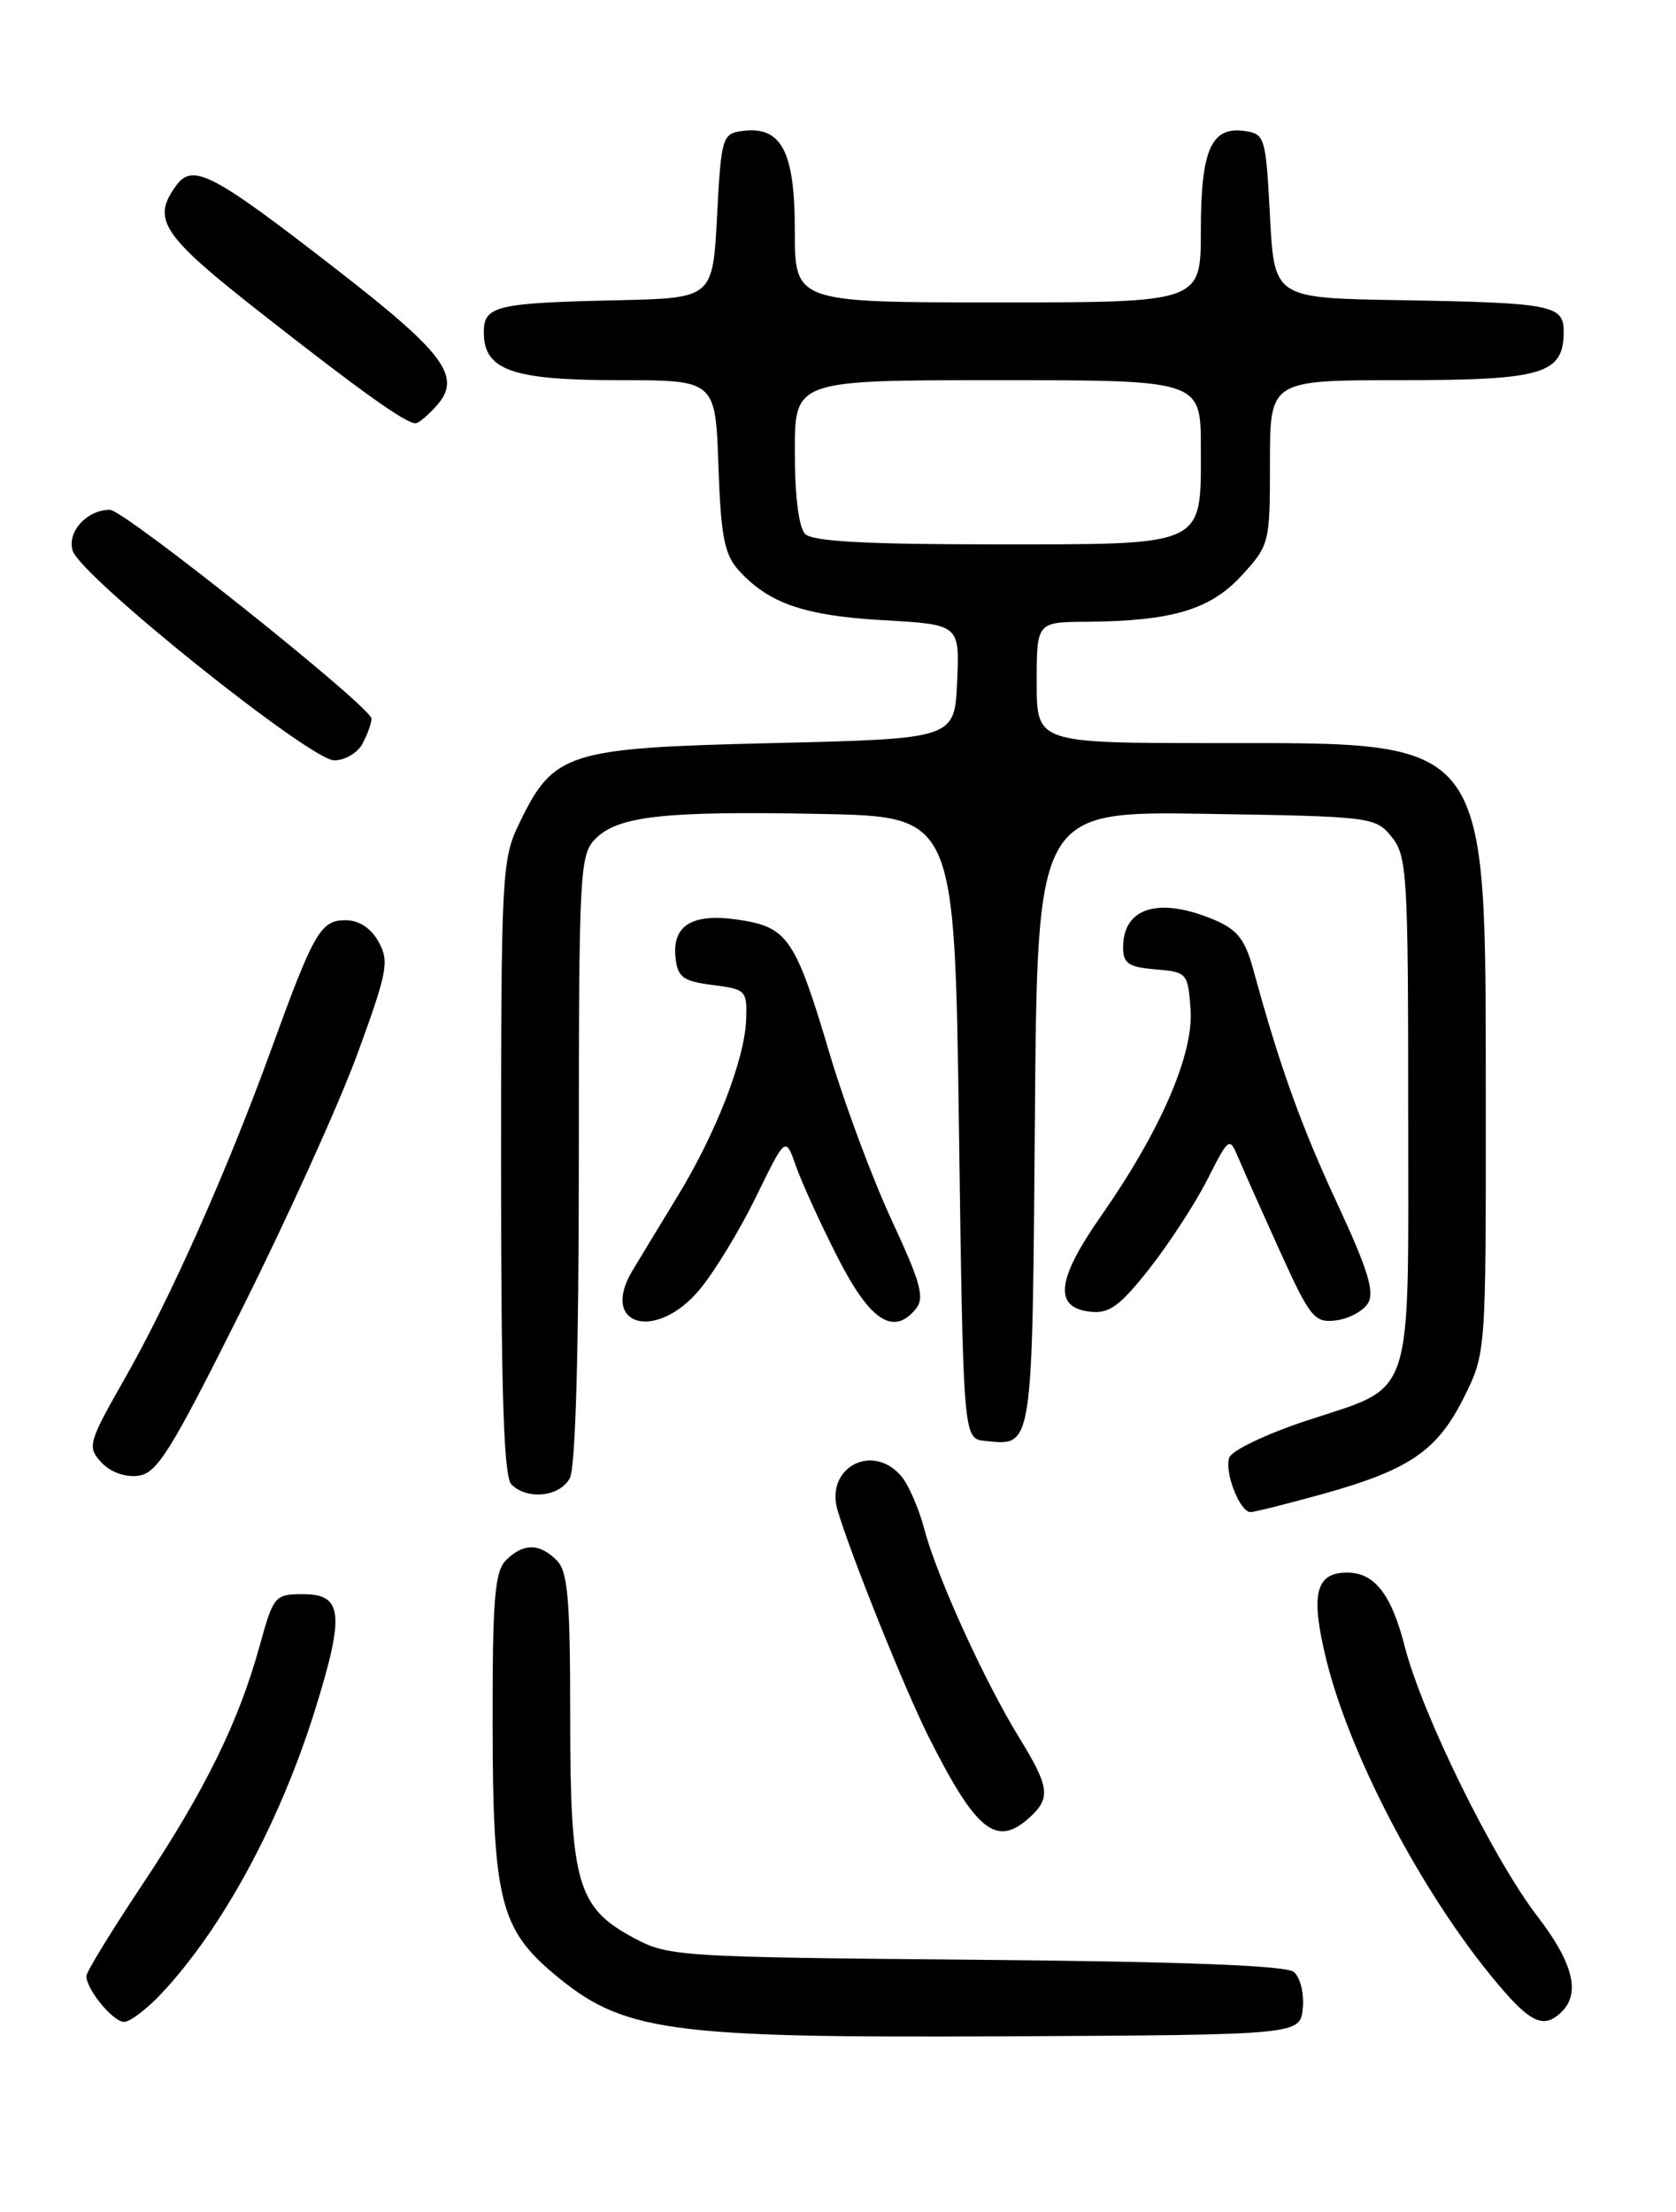 <?xml version="1.0" encoding="UTF-8" standalone="no"?>
<!DOCTYPE svg PUBLIC "-//W3C//DTD SVG 1.1//EN" "http://www.w3.org/Graphics/SVG/1.1/DTD/svg11.dtd" >
<svg xmlns="http://www.w3.org/2000/svg" xmlns:xlink="http://www.w3.org/1999/xlink" version="1.1" viewBox="0 0 194 256">
 <g >
 <path fill="currentColor"
d=" M 150.80 232.41 C 150.97 230.72 150.50 228.83 149.77 228.22 C 148.87 227.48 136.97 227.02 112.97 226.81 C 78.64 226.51 77.37 226.43 73.39 224.30 C 66.81 220.78 66.00 217.98 66.00 198.67 C 66.00 184.98 65.73 181.87 64.43 180.57 C 62.43 178.58 60.57 178.58 58.57 180.57 C 57.26 181.88 57.00 185.06 57.02 199.82 C 57.05 219.70 57.91 223.22 64.05 228.39 C 72.12 235.18 77.08 235.87 116.50 235.67 C 150.50 235.50 150.50 235.50 150.80 232.41 Z  M 18.66 230.75 C 25.77 223.17 32.39 210.95 36.48 197.85 C 39.91 186.82 39.68 184.50 35.10 184.50 C 31.80 184.50 31.66 184.67 30.05 190.50 C 27.63 199.27 23.73 207.22 16.45 218.15 C 12.90 223.48 10.00 228.22 10.00 228.70 C 10.00 230.25 13.09 234.00 14.36 234.00 C 15.05 234.00 16.98 232.54 18.66 230.75 Z  M 180.80 232.80 C 182.97 230.63 182.06 227.12 177.95 221.77 C 172.82 215.10 164.58 198.34 162.59 190.51 C 161.06 184.52 159.10 182.00 155.93 182.00 C 152.27 182.00 151.67 184.52 153.51 192.04 C 156.37 203.73 165.40 220.56 174.16 230.53 C 177.40 234.22 178.87 234.73 180.80 232.80 Z  M 119.17 210.35 C 121.65 208.10 121.49 206.83 118.00 201.15 C 113.95 194.57 108.46 182.51 107.00 177.00 C 106.35 174.53 105.11 171.71 104.25 170.75 C 100.88 166.97 95.53 169.90 96.94 174.75 C 98.43 179.84 104.76 195.59 107.52 201.07 C 113.01 211.97 115.34 213.82 119.17 210.35 Z  M 153.02 172.93 C 163.11 170.13 166.36 167.92 169.43 161.77 C 172.00 156.61 172.00 156.61 171.98 127.55 C 171.95 84.90 172.78 86.01 140.75 86.00 C 120.00 86.00 120.00 86.00 120.00 79.00 C 120.00 72.00 120.00 72.00 125.75 71.96 C 135.68 71.88 140.09 70.57 143.72 66.61 C 146.95 63.09 147.00 62.87 147.00 53.51 C 147.00 44.00 147.00 44.00 162.17 44.00 C 178.64 44.00 181.00 43.29 181.00 38.36 C 181.00 35.30 179.61 35.04 162.00 34.74 C 147.50 34.50 147.50 34.50 147.00 25.00 C 146.52 15.85 146.41 15.49 144.06 15.16 C 140.20 14.61 139.00 17.34 139.00 26.69 C 139.00 35.00 139.00 35.00 115.50 35.00 C 92.00 35.00 92.00 35.00 92.00 26.65 C 92.00 17.44 90.43 14.52 85.83 15.17 C 83.62 15.48 83.47 15.98 83.00 25.00 C 82.50 34.50 82.50 34.50 71.50 34.75 C 57.39 35.06 56.00 35.40 56.00 38.46 C 56.00 42.84 59.26 44.00 71.63 44.00 C 82.81 44.00 82.81 44.00 83.16 53.90 C 83.44 62.08 83.85 64.18 85.50 66.00 C 88.97 69.83 93.10 71.26 102.26 71.78 C 111.08 72.28 111.08 72.28 110.79 78.89 C 110.50 85.50 110.50 85.50 89.50 86.00 C 65.56 86.57 64.10 87.03 60.09 95.32 C 58.09 99.44 58.00 101.19 58.00 135.12 C 58.00 161.38 58.31 170.91 59.20 171.80 C 61.04 173.64 64.81 173.23 65.96 171.07 C 66.62 169.84 67.00 156.33 67.00 134.07 C 67.00 100.77 67.10 98.90 68.93 97.07 C 71.57 94.43 76.88 93.85 95.00 94.20 C 110.50 94.50 110.50 94.50 111.00 130.50 C 111.50 166.50 111.50 166.50 114.00 166.76 C 119.59 167.34 119.48 168.08 119.79 129.48 C 120.07 93.88 120.07 93.88 139.63 94.19 C 158.80 94.49 159.22 94.55 161.09 96.86 C 162.87 99.06 163.00 101.18 163.00 128.61 C 163.00 162.89 163.89 160.21 151.05 164.48 C 146.54 165.98 142.60 167.87 142.30 168.67 C 141.68 170.29 143.50 175.00 144.75 175.00 C 145.18 175.00 148.91 174.07 153.02 172.93 Z  M 28.00 151.50 C 33.23 141.05 39.24 127.78 41.36 122.00 C 44.85 112.46 45.08 111.27 43.82 109.00 C 42.93 107.40 41.55 106.50 40.00 106.50 C 37.11 106.50 36.33 107.86 31.38 121.50 C 26.28 135.53 19.70 150.32 14.46 159.51 C 10.22 166.95 10.09 167.44 11.70 169.22 C 12.72 170.34 14.42 170.98 15.95 170.80 C 18.18 170.54 19.68 168.14 28.00 151.50 Z  M 80.98 149.25 C 82.70 147.19 85.64 142.35 87.52 138.50 C 90.93 131.50 90.93 131.50 92.13 134.95 C 92.80 136.85 94.95 141.58 96.92 145.45 C 100.67 152.83 103.38 154.65 105.97 151.53 C 107.07 150.21 106.63 148.58 103.22 141.23 C 100.99 136.43 97.77 127.79 96.06 122.04 C 92.07 108.60 91.19 107.30 85.51 106.45 C 80.12 105.64 77.75 107.09 78.20 110.91 C 78.45 113.11 79.10 113.57 82.50 114.00 C 86.34 114.48 86.49 114.64 86.37 118.00 C 86.20 122.63 82.86 131.22 78.36 138.56 C 76.37 141.83 74.04 145.66 73.19 147.08 C 69.39 153.47 75.94 155.29 80.98 149.25 Z  M 158.34 150.84 C 159.14 149.55 158.34 146.93 154.81 139.34 C 150.59 130.27 148.11 123.36 145.06 112.17 C 144.10 108.69 143.21 107.57 140.47 106.42 C 134.12 103.77 130.00 105.04 130.00 109.64 C 130.00 111.51 130.63 111.93 133.75 112.19 C 137.40 112.49 137.51 112.61 137.81 116.82 C 138.18 122.01 134.35 130.85 127.45 140.73 C 122.30 148.09 121.93 151.32 126.18 151.81 C 128.38 152.06 129.60 151.19 133.01 146.87 C 135.29 143.98 138.31 139.34 139.73 136.56 C 142.25 131.59 142.31 131.54 143.34 134.00 C 143.92 135.38 146.09 140.24 148.16 144.82 C 151.65 152.50 152.14 153.11 154.62 152.82 C 156.09 152.64 157.77 151.75 158.34 150.84 Z  M 41.96 86.07 C 42.53 85.00 43.00 83.70 43.00 83.17 C 43.00 81.85 14.37 59.00 12.72 59.00 C 10.05 59.00 7.73 61.57 8.42 63.75 C 9.37 66.74 35.91 88.00 38.69 88.00 C 39.92 88.00 41.40 87.13 41.96 86.07 Z  M 50.46 47.04 C 53.53 43.66 51.61 41.01 39.08 31.28 C 24.57 20.01 22.33 18.83 20.39 21.48 C 17.50 25.44 18.69 27.21 30.56 36.50 C 41.95 45.43 46.95 48.98 48.10 48.99 C 48.42 49.00 49.49 48.12 50.46 47.04 Z  M 93.20 61.80 C 92.46 61.06 92.00 57.42 92.00 52.30 C 92.00 44.00 92.00 44.00 115.50 44.00 C 139.00 44.00 139.00 44.00 139.00 51.85 C 139.00 63.36 139.78 63.00 114.87 63.00 C 100.28 63.00 94.06 62.66 93.20 61.80 Z "/>
</g>
</svg>